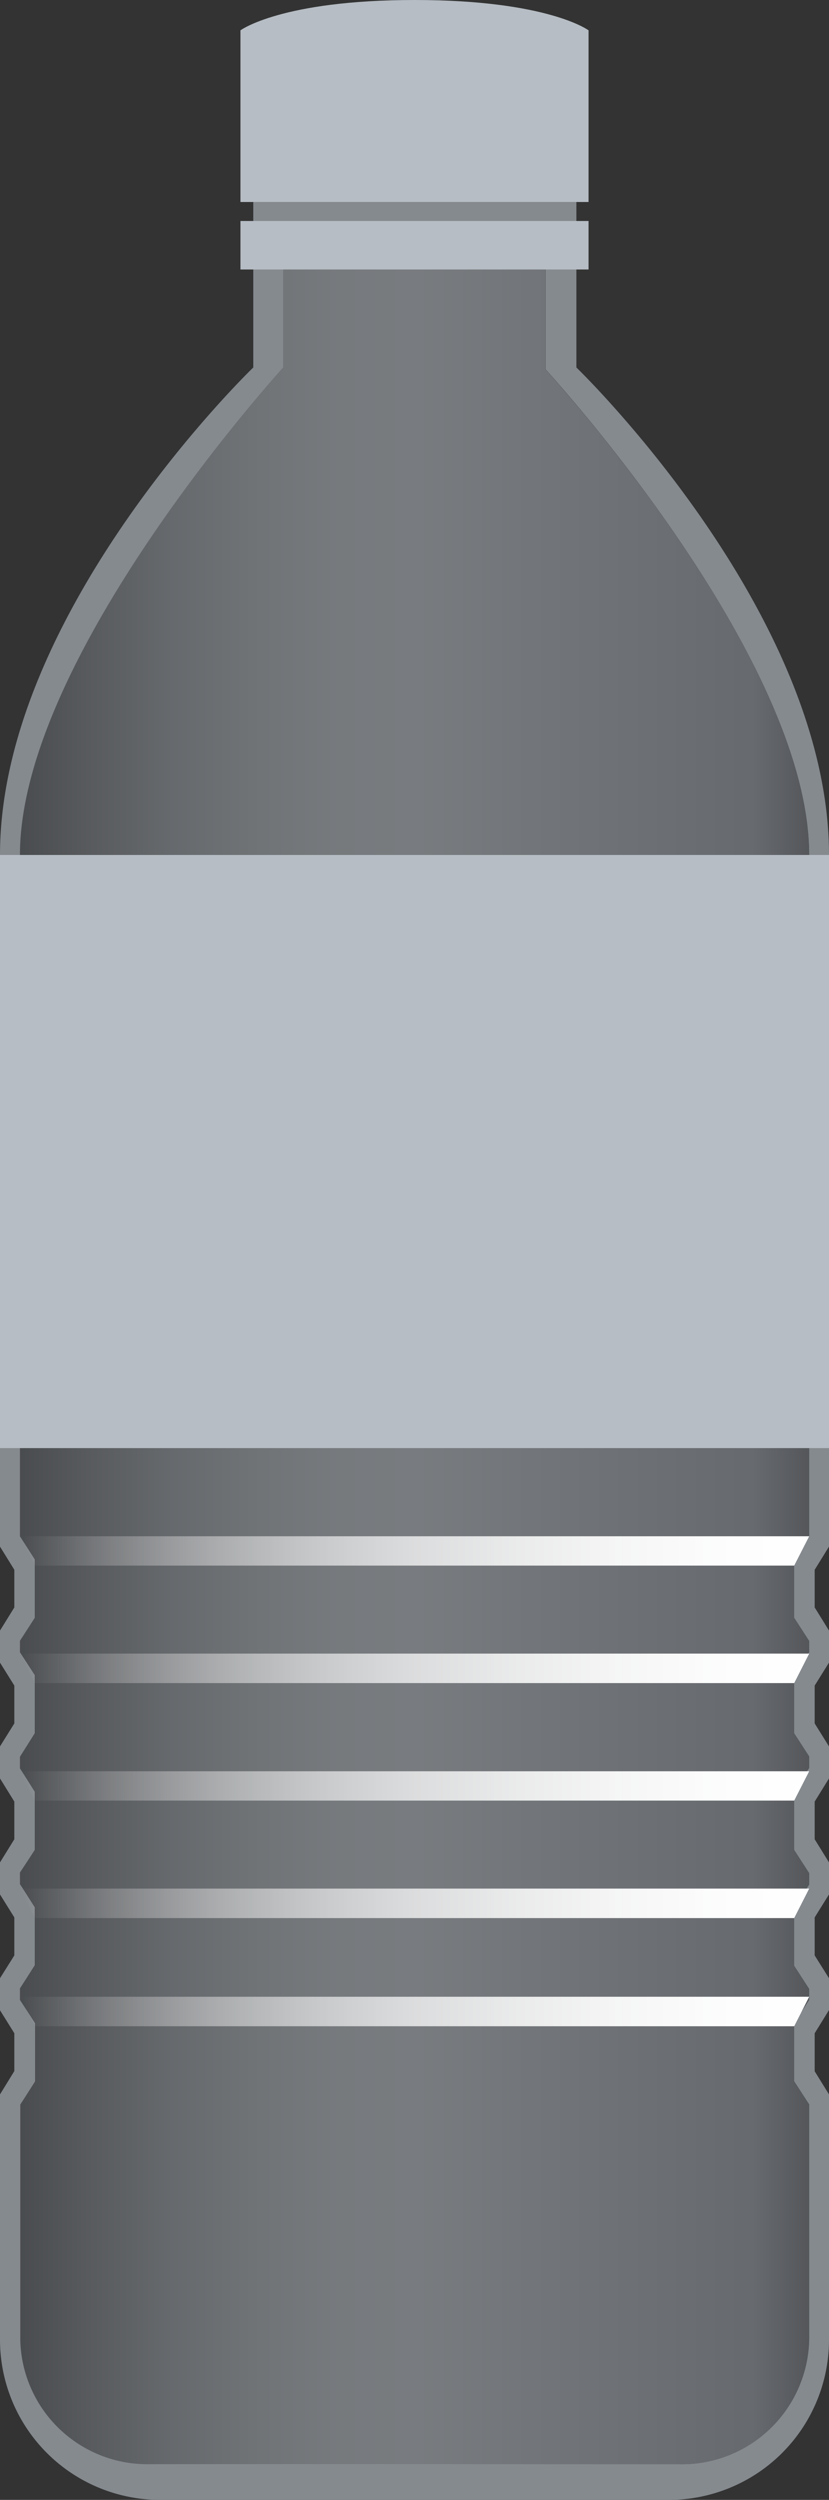 <svg xmlns="http://www.w3.org/2000/svg" xmlns:xlink="http://www.w3.org/1999/xlink" viewBox="0 0 49.75 150">
    <rect x="0" y="0" width="49.75" height="150" fill="#333333" stroke="none"/>
    <defs>
        <style>
            .cls-1 {
                fill: #858a8f;
            }

            .cls-2 {
                opacity: 0.5;
                fill: url(#未命名的渐变_311);
            }

            .cls-3 {
                fill: #b6bdc4;
            }

            .cls-4 {
                fill: url(#未命名的渐变_321);
            }

            .cls-5 {
                fill: url(#未命名的渐变_321-2);
            }

            .cls-6 {
                fill: url(#未命名的渐变_321-3);
            }

            .cls-7 {
                fill: url(#未命名的渐变_321-4);
            }

            .cls-8 {
                fill: url(#未命名的渐变_321-5);
            }

            .cls-9 {
                opacity: 0.2;
            }
        </style>
        <linearGradient id="未命名的渐变_311" x1="1.19" y1="81.06" x2="48.56" y2="81.06" gradientUnits="userSpaceOnUse">
            <stop offset="0" stop-color="#61666b" />
            <stop offset="0.09" stop-color="#7f848a" />
            <stop offset="0.19" stop-color="#9aa0a7" />
            <stop offset="0.3" stop-color="#aeb5bb" />
            <stop offset="0.4" stop-color="#bac1c8" />
            <stop offset="0.5" stop-color="#bec5cc" />
            <stop offset="0.93" stop-color="#9ba1ab" />
            <stop offset="1" stop-color="#767b82" />
        </linearGradient>
        <linearGradient id="未命名的渐变_321" x1="1.2" y1="93.06" x2="48.56" y2="93.06" gradientUnits="userSpaceOnUse">
            <stop offset="0" stop-color="#fff" stop-opacity="0" />
            <stop offset="0.11" stop-color="#fff" stop-opacity="0.2" />
            <stop offset="0.24" stop-color="#fff" stop-opacity="0.41" />
            <stop offset="0.37" stop-color="#fff" stop-opacity="0.59" />
            <stop offset="0.5" stop-color="#fff" stop-opacity="0.74" />
            <stop offset="0.63" stop-color="#fff" stop-opacity="0.85" />
            <stop offset="0.75" stop-color="#fff" stop-opacity="0.93" />
            <stop offset="0.88" stop-color="#fff" stop-opacity="0.98" />
            <stop offset="1" stop-color="#fff" />
        </linearGradient>
        <linearGradient id="未命名的渐变_321-2" x1="1.2" y1="100.11" x2="48.56" y2="100.11" xlink:href="#未命名的渐变_321" />
        <linearGradient id="未命名的渐变_321-3" x1="1.2" y1="107.16" x2="48.56" y2="107.16" xlink:href="#未命名的渐变_321" />
        <linearGradient id="未命名的渐变_321-4" x1="1.2" y1="114.21" x2="48.56" y2="114.21" xlink:href="#未命名的渐变_321" />
        <linearGradient id="未命名的渐变_321-5" x1="1.2" y1="120.7" x2="48.56" y2="120.7" xlink:href="#未命名的渐变_321" />
    </defs>
    <title>Plastic bottle(塑料瓶)</title>
    <g id="图层_2" data-name="图层 2">
        <g id="图层_6" data-name="图层 6">
            <g id="Plastic_bottle_塑料瓶_" data-name="Plastic bottle(塑料瓶)">
                <path class="cls-1"
                    d="M49.75,92.8V51.3c0-14.63-15.16-29.25-15.16-29.25h0V12.12H15.2v9.93h0S0,36.67,0,51.3V92.8l.86,1.39v2.26L0,97.84v1.92l.86,1.38v2.27L0,104.79v1.92l.86,1.39v2.26L0,111.75v1.92l.86,1.38v2.28L0,118.7v1.92L.86,122v2.27L0,125.67v14.72A9.61,9.61,0,0,0,9.61,150H40.14a9.61,9.61,0,0,0,9.61-9.61V125.67l-.86-1.39V122l.86-1.39V118.7l-.86-1.37v-2.28l.86-1.38v-1.92l-.86-1.39V108.1l.86-1.39v-1.92l-.86-1.38v-2.27l.86-1.38V97.84l-.86-1.39V94.19Zm-1.19-.62-.9,1.39v3.5l.9,1.39v.68l-.9,1.39V104l.9,1.39v.69l-.9,1.39V111l.9,1.39v.69l-.9,1.39v3.48l.9,1.39V120l-.9,1.39v3.49l.9,1.39v14.11a7.64,7.64,0,0,1-7.79,7.48H9a7.63,7.63,0,0,1-7.78-7.48V126.28l.89-1.39V121.4L1.2,120v-.69l.89-1.39v-3.48l-.89-1.39v-.69L2.09,111v-3.49L1.2,106.1v-.69L2.09,104v-3.49L1.2,99.14v-.68l.89-1.39v-3.5L1.2,92.18V51.3C1.2,39.33,17,22.05,17,22.05v-7.8H32.74v7.91S48.56,39.35,48.56,51.3Z" />
                <path class="cls-2"
                    d="M9,147.87a7.64,7.64,0,0,1-7.79-7.48V126.28l.91-1.39V121.4L1.19,120v-.69l.91-1.39v-3.49l-.91-1.38v-.7L2.1,111v-3.49l-.91-1.39v-.69L2.1,104v-3.49l-.91-1.39v-.69l.91-1.38V93.58l-.91-1.39V51.3C1.19,39.33,17,22.05,17,22.05v-7.8H32.73v7.91S48.56,39.35,48.56,51.3V92.19l-.9,1.39v3.49l.9,1.38v.69l-.9,1.39V104l.9,1.39v.69l-.9,1.39V111l.9,1.38v.7l-.9,1.38v3.49l.9,1.39V120l-.9,1.39v3.49l.9,1.39v14.11a7.64,7.64,0,0,1-7.79,7.48Z" />
                <rect class="cls-3" x="14.43" y="13.26" width="20.89" height="2.91" />
                <path class="cls-3" d="M35.32,12.12H14.43V1.82S16.88,0,24.88,0,35.32,1.82,35.32,1.82Z" />
                <rect class="cls-3" y="51.3" width="49.75" height="35.59" />
                <polygon class="cls-4" points="48.56 92.18 1.2 92.18 2.1 93.94 47.66 93.94 48.56 92.18" />
                <polygon class="cls-5" points="48.56 99.22 1.2 99.22 2.1 100.99 47.66 100.99 48.56 99.22" />
                <polygon class="cls-6" points="48.56 106.28 1.2 106.28 2.1 108.04 47.66 108.04 48.56 106.28" />
                <polygon class="cls-7" points="48.56 113.32 1.2 113.32 2.1 115.09 47.66 115.09 48.56 113.32" />
                <polygon class="cls-8" points="48.56 119.81 1.2 119.81 2.1 121.58 47.66 121.58 48.56 119.81" />
               
            </g>
        </g>
    </g>
</svg>